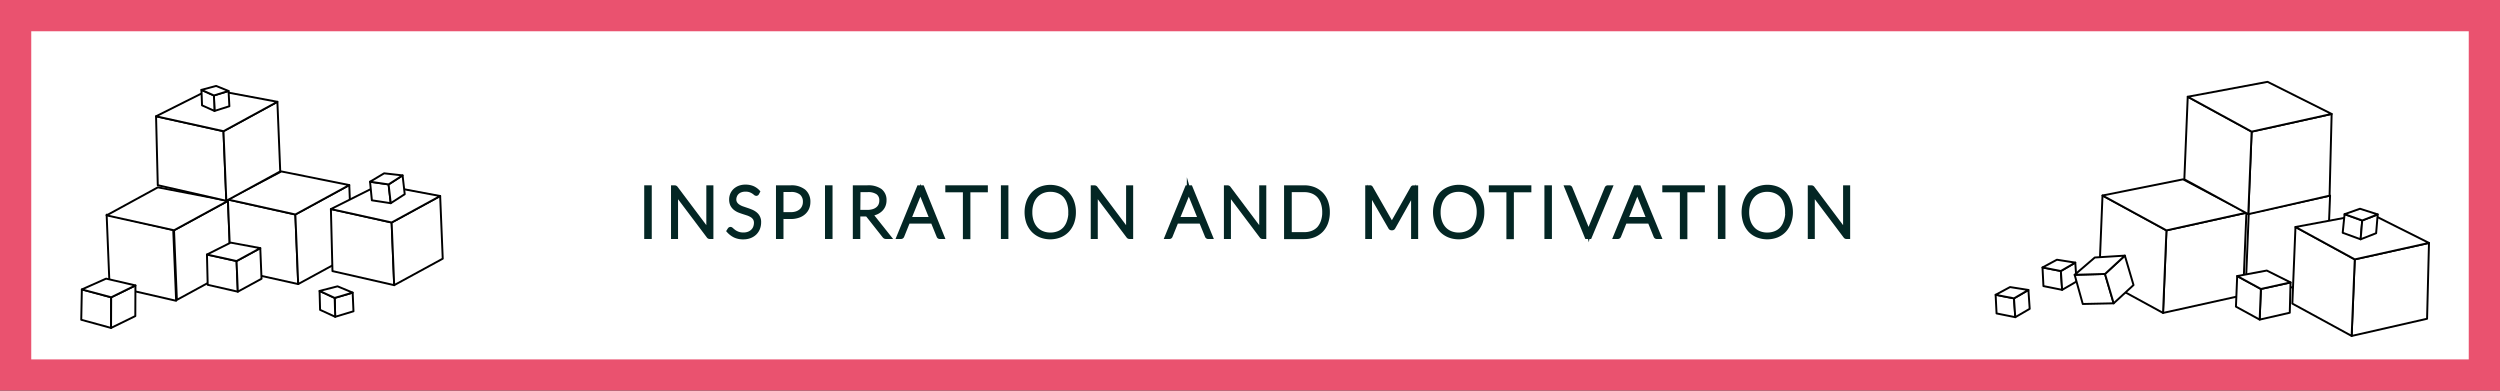 <svg xmlns="http://www.w3.org/2000/svg" viewBox="0 0 640 100"><rect x="0" y="0" width="640" height="100" fill="#333333" stroke="none"/><defs><style>.cls-1,.cls-4{fill:#fff;}.cls-2{fill:#ea526f;}.cls-3{fill:none;stroke:#032624;stroke-miterlimit:10;}.cls-4{stroke:#000;stroke-linecap:round;stroke-linejoin:round;stroke-width:0.5px;}</style></defs><g id="INSPIRATION"><rect class="cls-1" x="4" y="4" width="632" height="92"/><path class="cls-2" d="M632,8V92H8V8H632m8-8H0V100H640V0Z"/></g><g id="Layer_24" data-name="Layer 24"><path class="cls-3" d="M166.35,60.68h-.93V47.94h.93Z"/><path class="cls-3" d="M172.92,48a.48.48,0,0,1,.15.14l8.25,11a4.81,4.81,0,0,1,0-.52V47.94h.81V60.68h-.44a.38.38,0,0,1-.33-.18l-8.28-11c0,.18,0,.35,0,.51V60.68h-.8V47.94h.45A.53.53,0,0,1,172.92,48Z"/><path class="cls-3" d="M193.84,49.49a.25.25,0,0,1-.23.15.49.49,0,0,1-.3-.16,4.06,4.06,0,0,0-.5-.37,4.17,4.17,0,0,0-.79-.38,3.61,3.61,0,0,0-1.17-.17,3.56,3.56,0,0,0-1.23.2,2.51,2.51,0,0,0-.88.54,2.23,2.23,0,0,0-.54.79A2.37,2.37,0,0,0,188,51a1.87,1.87,0,0,0,.28,1.07,2.47,2.47,0,0,0,.72.72,4.7,4.7,0,0,0,1,.5l1.17.4c.4.13.8.28,1.18.44a4.25,4.25,0,0,1,1,.59,2.6,2.6,0,0,1,1,2.2,4.17,4.17,0,0,1-.27,1.51,3.63,3.63,0,0,1-.8,1.23,3.81,3.81,0,0,1-1.28.82,4.65,4.65,0,0,1-1.73.3,4.92,4.92,0,0,1-2.16-.44,5.28,5.28,0,0,1-1.6-1.22l.25-.4a.33.33,0,0,1,.26-.13.34.34,0,0,1,.2.1l.31.27c.12.1.26.22.43.34a3.66,3.66,0,0,0,.59.34,3.76,3.76,0,0,0,.76.27,4.22,4.22,0,0,0,1,.11,3.82,3.82,0,0,0,1.35-.23,2.9,2.9,0,0,0,1-.63,2.51,2.51,0,0,0,.63-.94,3.19,3.19,0,0,0,.22-1.16,2.14,2.14,0,0,0-.28-1.12,2.39,2.39,0,0,0-.72-.73,5.46,5.46,0,0,0-1-.49l-1.17-.38c-.41-.13-.8-.27-1.18-.42a4.28,4.28,0,0,1-1-.6,3,3,0,0,1-.73-.91,3.1,3.1,0,0,1-.27-1.37,3.28,3.28,0,0,1,.24-1.23,3.2,3.2,0,0,1,.71-1.05,3.65,3.65,0,0,1,1.16-.73,4.27,4.27,0,0,1,1.57-.27,4.75,4.75,0,0,1,1.78.31,4.12,4.12,0,0,1,1.44,1Z"/><path class="cls-3" d="M200.07,55.55v5.13h-.92V47.94h3.29a5.09,5.09,0,0,1,3.38,1,3.5,3.5,0,0,1,1.14,2.8,3.88,3.88,0,0,1-.31,1.54,3.46,3.46,0,0,1-.9,1.21,4,4,0,0,1-1.42.79,5.86,5.86,0,0,1-1.89.29Zm0-.74h2.37a4.7,4.7,0,0,0,1.51-.23,3.46,3.46,0,0,0,1.13-.65,2.74,2.74,0,0,0,.71-1,2.91,2.91,0,0,0,.25-1.23,2.84,2.84,0,0,0-.91-2.26,4,4,0,0,0-2.69-.79h-2.37Z"/><path class="cls-3" d="M212.63,60.68h-.93V47.94h.93Z"/><path class="cls-3" d="M219.74,54.92v5.76h-.92V47.94h3.25a5.33,5.33,0,0,1,3.29.85,3,3,0,0,1,1.09,2.5,3.35,3.35,0,0,1-.25,1.33,3.1,3.1,0,0,1-.73,1.06,4,4,0,0,1-1.13.75,5.31,5.31,0,0,1-1.51.38,1.33,1.33,0,0,1,.39.36l4.38,5.51h-.8a.51.51,0,0,1-.25-.06.63.63,0,0,1-.2-.18l-4.07-5.16A1,1,0,0,0,222,55a1.3,1.3,0,0,0-.55-.08Zm0-.69H222a5.13,5.13,0,0,0,1.52-.2,3.26,3.26,0,0,0,1.13-.58,2.42,2.42,0,0,0,.71-.91,2.86,2.86,0,0,0,.24-1.2,2.35,2.35,0,0,0-.89-2,4.3,4.3,0,0,0-2.59-.66h-2.33Z"/><path class="cls-3" d="M241.29,60.68h-.71a.31.31,0,0,1-.21-.07.41.41,0,0,1-.12-.18l-1.5-3.69h-6.26L231,60.43a.46.46,0,0,1-.13.18.38.38,0,0,1-.22.07H230l5.21-12.74h.92Zm-8.52-4.63h5.7l-2.6-6.43c0-.11-.08-.22-.12-.35s-.09-.27-.13-.41l-.12.41-.13.36Z"/><path class="cls-3" d="M252.39,47.94v.79h-4.47v12H247v-12h-4.5v-.79Z"/><path class="cls-3" d="M257.65,60.68h-.92V47.94h.92Z"/><path class="cls-3" d="M274.93,54.31a7.56,7.56,0,0,1-.44,2.67A6,6,0,0,1,273.25,59a5.51,5.51,0,0,1-1.92,1.31,6.83,6.83,0,0,1-4.93,0A5.7,5.7,0,0,1,264.48,59,6.16,6.16,0,0,1,263.24,57a8.15,8.15,0,0,1,0-5.34,6.16,6.16,0,0,1,1.24-2.06,5.7,5.7,0,0,1,1.92-1.31,6.77,6.77,0,0,1,4.93,0,5.4,5.4,0,0,1,1.92,1.32,6,6,0,0,1,1.24,2.06A7.56,7.56,0,0,1,274.93,54.31Zm-.95,0a7.2,7.2,0,0,0-.37-2.4,5.13,5.13,0,0,0-1-1.8A4.56,4.56,0,0,0,271,49a5.46,5.46,0,0,0-2.1-.39,5.39,5.39,0,0,0-2.08.39,4.69,4.69,0,0,0-1.62,1.13,5.15,5.15,0,0,0-1.05,1.8,7.2,7.2,0,0,0-.37,2.4,7.1,7.1,0,0,0,.37,2.39,5.15,5.15,0,0,0,1.05,1.8,4.54,4.54,0,0,0,1.62,1.12,5.39,5.39,0,0,0,2.08.39,5.46,5.46,0,0,0,2.1-.39,4.41,4.41,0,0,0,1.61-1.12,5.13,5.13,0,0,0,1-1.8A7.1,7.1,0,0,0,274,54.31Z"/><path class="cls-3" d="M280.38,48a.48.48,0,0,1,.15.14l8.25,11a4.81,4.81,0,0,1,0-.52V47.94h.81V60.68h-.44a.41.41,0,0,1-.34-.18l-8.28-11a4.63,4.63,0,0,1,0,.51V60.68h-.8V47.94h.45A.56.56,0,0,1,280.38,48Z"/><path class="cls-3" d="M310,60.68h-.71a.28.28,0,0,1-.21-.07.35.35,0,0,1-.13-.18l-1.5-3.69h-6.26l-1.49,3.69a.34.34,0,0,1-.34.25h-.7l5.21-12.74h.92Zm-8.53-4.63h5.71l-2.6-6.43-.13-.35-.12-.41c0,.14-.09.28-.13.41s-.08.25-.12.36Z"/><path class="cls-3" d="M314.46,48a.48.48,0,0,1,.15.14l8.25,11a4.81,4.81,0,0,1,0-.52V47.94h.81V60.68h-.44a.38.38,0,0,1-.33-.18l-8.28-11c0,.18,0,.35,0,.51V60.68h-.8V47.94h.45A.53.53,0,0,1,314.46,48Z"/><path class="cls-3" d="M339.94,54.31A7.63,7.63,0,0,1,339.5,57a5.69,5.69,0,0,1-1.24,2,5.6,5.6,0,0,1-1.92,1.27,6.74,6.74,0,0,1-2.47.44h-4.65V47.94h4.65a6.74,6.74,0,0,1,2.47.44,5.6,5.6,0,0,1,1.92,1.27,5.78,5.78,0,0,1,1.24,2A7.63,7.63,0,0,1,339.94,54.31Zm-.95,0a7.29,7.29,0,0,0-.37-2.38,5.1,5.1,0,0,0-1-1.76,4.44,4.44,0,0,0-1.62-1.1,5.63,5.63,0,0,0-2.09-.38h-3.72V59.93h3.72a5.63,5.63,0,0,0,2.09-.38,4.54,4.54,0,0,0,1.62-1.09,5.25,5.25,0,0,0,1-1.77A7.25,7.25,0,0,0,339,54.31Z"/><path class="cls-3" d="M356.33,57.51a2.33,2.33,0,0,1,.11-.28,1.69,1.69,0,0,1,.13-.27l5-8.85a.31.31,0,0,1,.14-.14.53.53,0,0,1,.2,0h.64V60.68h-.81V49.82a4.18,4.18,0,0,1,0-.49l-5,8.9a.38.38,0,0,1-.36.23h-.14a.39.39,0,0,1-.36-.23l-5.15-8.91a4.32,4.32,0,0,1,0,.5V60.68H350V47.94h.63a.58.58,0,0,1,.21,0,.39.39,0,0,1,.15.14L356.09,57A4.41,4.41,0,0,1,356.33,57.51Z"/><path class="cls-3" d="M379.49,54.31a7.56,7.56,0,0,1-.44,2.67A5.85,5.85,0,0,1,377.81,59a5.51,5.51,0,0,1-1.92,1.31,6.83,6.83,0,0,1-4.93,0A5.7,5.7,0,0,1,369,59,6.16,6.16,0,0,1,367.8,57a8.15,8.15,0,0,1,0-5.34A6.16,6.16,0,0,1,369,49.58,5.7,5.7,0,0,1,371,48.27a6.77,6.77,0,0,1,4.93,0,5.4,5.4,0,0,1,1.92,1.32,5.85,5.85,0,0,1,1.24,2.06A7.56,7.56,0,0,1,379.49,54.31Zm-.95,0a7.2,7.2,0,0,0-.37-2.4,5.13,5.13,0,0,0-1-1.8A4.48,4.48,0,0,0,375.52,49a5.46,5.46,0,0,0-2.1-.39,5.39,5.39,0,0,0-2.08.39,4.69,4.69,0,0,0-1.62,1.13,5.15,5.15,0,0,0-1.05,1.8,7.2,7.2,0,0,0-.37,2.4,7.1,7.1,0,0,0,.37,2.39,5.15,5.15,0,0,0,1.05,1.8,4.54,4.54,0,0,0,1.62,1.12,5.39,5.39,0,0,0,2.08.39,5.46,5.46,0,0,0,2.1-.39,4.33,4.33,0,0,0,1.61-1.12,5.13,5.13,0,0,0,1-1.8A7.1,7.1,0,0,0,378.54,54.31Z"/><path class="cls-3" d="M391.53,47.94v.79h-4.48v12h-.91v-12h-4.5v-.79Z"/><path class="cls-3" d="M396.79,60.68h-.92V47.94h.92Z"/><path class="cls-3" d="M401,47.94h.73a.27.27,0,0,1,.2.07.4.4,0,0,1,.13.18l4.34,10.56a6,6,0,0,1,.28.88,4.53,4.53,0,0,1,.26-.88l4.33-10.56a.46.46,0,0,1,.13-.18.38.38,0,0,1,.21-.07h.72L407,60.68h-.82Z"/><path class="cls-3" d="M424.84,60.68h-.71a.27.27,0,0,1-.2-.07.35.35,0,0,1-.13-.18l-1.5-3.69H416l-1.49,3.69a.46.46,0,0,1-.13.18.38.38,0,0,1-.21.07h-.71l5.22-12.74h.91Zm-8.52-4.63H422l-2.6-6.43a2.84,2.84,0,0,1-.13-.35c0-.13-.08-.27-.13-.41l-.12.41c0,.13-.09.25-.13.36Z"/><path class="cls-3" d="M435.94,47.94v.79h-4.47v12h-.92v-12h-4.5v-.79Z"/><path class="cls-3" d="M441.21,60.68h-.93V47.94h.93Z"/><path class="cls-3" d="M458.49,54.31A7.55,7.55,0,0,1,458,57,5.85,5.85,0,0,1,456.8,59a5.56,5.56,0,0,1-1.91,1.31,6.86,6.86,0,0,1-4.94,0A5.56,5.56,0,0,1,448,59,6,6,0,0,1,446.79,57a8.32,8.32,0,0,1,0-5.34A6,6,0,0,1,448,49.58,5.56,5.56,0,0,1,450,48.27a6.79,6.79,0,0,1,4.94,0,5.45,5.45,0,0,1,1.91,1.32A5.85,5.85,0,0,1,458,51.64,7.55,7.55,0,0,1,458.49,54.31Zm-1,0a7.2,7.2,0,0,0-.37-2.4,5,5,0,0,0-1-1.8A4.39,4.39,0,0,0,454.51,49a5.46,5.46,0,0,0-2.1-.39,5.34,5.34,0,0,0-2.07.39,4.51,4.51,0,0,0-1.62,1.13,5,5,0,0,0-1.06,1.8,7.46,7.46,0,0,0-.37,2.4,7.36,7.36,0,0,0,.37,2.39,5,5,0,0,0,1.06,1.8,4.37,4.37,0,0,0,1.62,1.12,5.34,5.34,0,0,0,2.07.39,5.46,5.46,0,0,0,2.1-.39,4.25,4.25,0,0,0,1.61-1.12,5,5,0,0,0,1-1.8A7.1,7.1,0,0,0,457.53,54.31Z"/><path class="cls-3" d="M463.93,48a.48.48,0,0,1,.15.14l8.25,11a4.81,4.81,0,0,1,0-.52V47.94h.81V60.68h-.44a.38.38,0,0,1-.33-.18l-8.28-11c0,.18,0,.35,0,.51V60.68h-.8V47.94h.45A.53.53,0,0,1,463.93,48Z"/></g><g id="Layer_29" data-name="Layer 29"><polygon class="cls-4" points="527.91 74.2 523.12 73.24 522.88 68.47 527.58 69.38 527.91 74.2"/><polygon class="cls-4" points="527.91 74.2 531.6 72.06 531.27 67.23 527.58 69.38 527.91 74.2"/><polygon class="cls-4" points="527.58 69.38 522.88 68.47 526.57 66.49 531.27 67.23 527.58 69.38"/><polygon class="cls-4" points="574.8 76.18 595.63 71.57 596.5 50.07 575.68 54.68 574.8 76.18"/><polygon class="cls-4" points="553.74 80.11 574.22 75.58 575.08 54.45 554.61 58.98 553.74 80.11"/><polygon class="cls-4" points="553.74 80.11 537.38 71.18 538.24 50.05 554.61 58.98 553.74 80.11"/><polygon class="cls-4" points="554.61 58.98 575.08 54.45 558.87 45.91 538.24 50.05 554.61 58.98"/><polygon class="cls-4" points="575.56 54.83 596.37 50.09 596.9 29.17 576.42 33.7 575.56 54.83"/><polygon class="cls-4" points="575.56 54.83 559.19 45.9 560.06 24.77 576.42 33.7 575.56 54.83"/><polygon class="cls-4" points="576.42 33.7 596.9 29.17 580.5 20.95 560.06 24.77 576.42 33.7"/><polygon class="cls-4" points="602.02 86 621.33 81.6 621.82 62.19 602.82 66.4 602.02 86"/><polygon class="cls-4" points="602.02 86 586.84 77.72 587.64 58.11 602.82 66.4 602.02 86"/><polygon class="cls-4" points="602.82 66.4 621.82 62.19 606.61 54.57 587.64 58.11 602.82 66.4"/><polygon class="cls-4" points="578.47 81.82 586.18 80.06 586.38 72.3 578.79 73.98 578.47 81.82"/><polygon class="cls-4" points="578.47 81.82 572.4 78.5 572.72 70.67 578.79 73.98 578.47 81.82"/><polygon class="cls-4" points="578.79 73.98 586.38 72.3 580.3 69.26 572.72 70.67 578.79 73.98"/><polygon class="cls-4" points="541.1 77.65 533.19 77.82 531.11 70.35 538.88 70.13 541.1 77.65"/><polygon class="cls-4" points="541.1 77.65 546.18 72.97 543.96 65.44 538.88 70.13 541.1 77.65"/><polygon class="cls-4" points="538.88 70.13 531.11 70.35 536.27 65.92 543.96 65.44 538.88 70.13"/><polygon class="cls-4" points="604.32 61.26 599.73 59.59 600.21 54.83 604.73 56.44 604.32 61.26"/><polygon class="cls-4" points="604.32 61.26 608.29 59.7 608.69 54.89 604.73 56.44 604.32 61.26"/><polygon class="cls-4" points="604.73 56.44 600.21 54.83 604.16 53.44 608.69 54.89 604.73 56.44"/><polygon class="cls-4" points="515.91 81.2 511.12 80.24 510.88 75.47 515.58 76.38 515.91 81.2"/><polygon class="cls-4" points="515.91 81.2 519.6 79.06 519.27 74.23 515.58 76.38 515.91 81.2"/><polygon class="cls-4" points="515.58 76.38 510.88 75.47 514.57 73.49 519.27 74.23 515.58 76.38"/><polygon class="cls-4" points="45.09 77 28.04 73.09 27.3 54.96 44.35 58.87 45.09 77"/><polygon class="cls-4" points="45.28 76.77 59.08 69.24 58.36 51.42 44.55 58.95 45.28 76.77"/><polygon class="cls-4" points="44.55 58.95 27.29 55.13 40.41 47.96 58.36 51.42 44.55 58.95"/><polygon class="cls-4" points="76.34 72.72 59.07 68.9 58.34 51.08 75.61 54.91 76.34 72.72"/><polygon class="cls-4" points="76.34 72.72 90.14 65.19 89.41 47.38 75.61 54.91 76.34 72.72"/><polygon class="cls-4" points="75.61 54.91 58.34 51.08 72.02 43.89 89.41 47.38 75.61 54.91"/><polygon class="cls-4" points="57.94 51.41 40.39 47.41 39.95 29.77 57.21 33.59 57.94 51.41"/><polygon class="cls-4" points="57.94 51.41 71.74 43.88 71.01 26.06 57.21 33.59 57.94 51.41"/><polygon class="cls-4" points="57.21 33.59 39.95 29.77 53.77 22.84 71.01 26.06 57.21 33.59"/><polygon class="cls-4" points="100.91 73 85.11 69.4 84.71 53.52 100.26 56.96 100.91 73"/><polygon class="cls-4" points="100.91 73 113.34 66.22 112.68 50.18 100.26 56.96 100.91 73"/><polygon class="cls-4" points="100.26 56.96 84.71 53.52 97.16 47.28 112.68 50.18 100.26 56.96"/><polygon class="cls-4" points="60.88 74.67 53.17 72.91 52.98 65.16 60.56 66.83 60.88 74.67"/><polygon class="cls-4" points="60.88 74.67 66.95 71.36 66.63 63.52 60.56 66.83 60.88 74.67"/><polygon class="cls-4" points="60.56 66.83 52.98 65.16 59.05 62.11 66.63 63.52 60.56 66.83"/><polygon class="cls-4" points="28.43 83.95 20.8 81.86 20.95 74.1 28.46 76.11 28.43 83.95"/><polygon class="cls-4" points="28.43 83.95 34.64 80.91 34.67 73.07 28.46 76.11 28.43 83.95"/><polygon class="cls-4" points="28.46 76.11 20.95 74.1 27.16 71.33 34.67 73.07 28.46 76.11"/><polygon class="cls-4" points="100.03 52.02 95.2 51.28 94.73 46.52 99.48 47.21 100.03 52.02"/><polygon class="cls-4" points="100.03 52.02 103.61 49.71 103.06 44.9 99.48 47.21 100.03 52.02"/><polygon class="cls-4" points="99.48 47.21 94.73 46.52 98.34 44.37 103.06 44.9 99.48 47.21"/><polygon class="cls-4" points="85.81 81.1 90.49 79.69 90.28 74.91 85.68 76.27 85.81 81.1"/><polygon class="cls-4" points="85.81 81.1 81.94 79.32 81.81 74.48 85.68 76.27 85.81 81.1"/><polygon class="cls-4" points="85.68 76.27 90.28 74.91 86.41 73.3 81.81 74.48 85.68 76.27"/><polygon class="cls-4" points="54.91 28.4 58.72 27.2 58.51 23.29 54.76 24.44 54.91 28.4"/><polygon class="cls-4" points="54.91 28.4 51.72 26.97 51.57 23.01 54.76 24.44 54.91 28.4"/><polygon class="cls-4" points="54.76 24.44 58.51 23.29 55.33 22 51.57 23.01 54.76 24.44"/></g></svg>